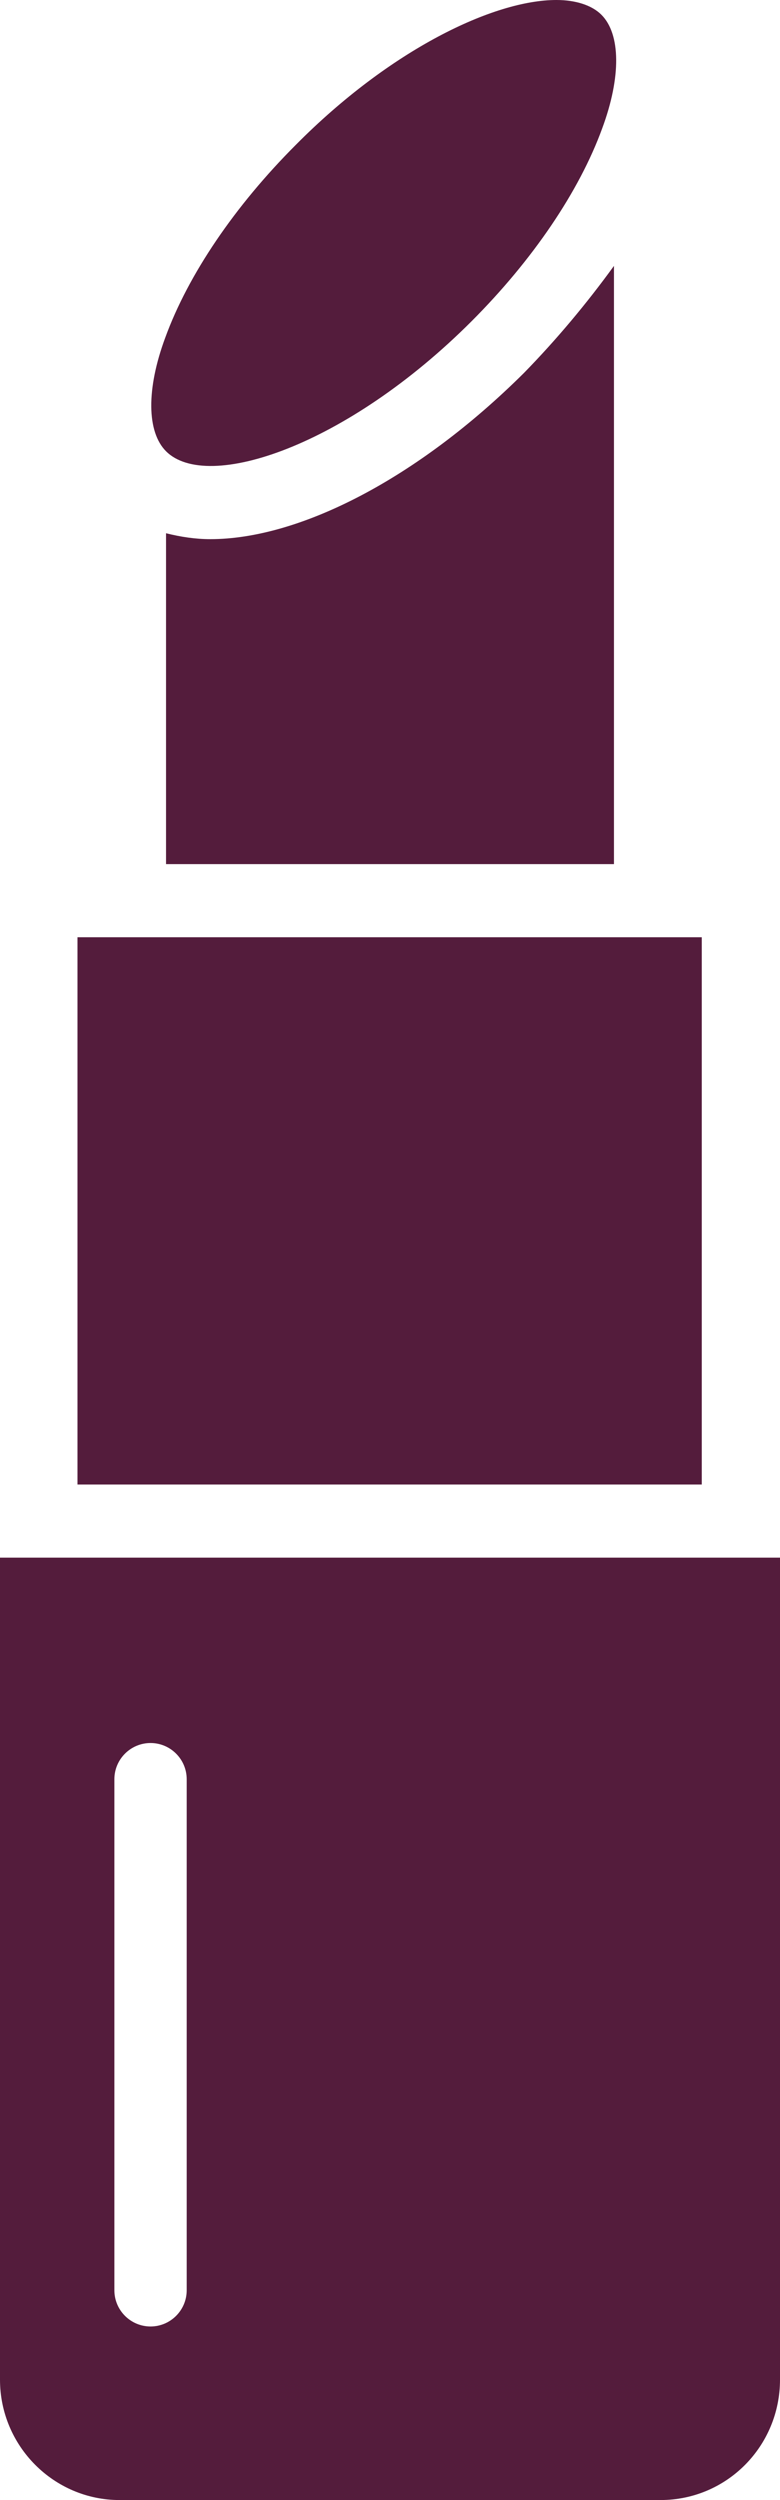 <?xml version="1.0" encoding="utf-8"?>
<svg xmlns="http://www.w3.org/2000/svg" data-name="Layer 2" id="Layer_2" viewBox="0 0 105.7 338.5">
  <defs>
    <style>
      .cls-1 {
        fill: #541c3c;
      }
    </style>
  </defs>
  <g data-name="Layer 1" id="Layer_1-2">
    <g>
      <path class="cls-1" d="M63.9,43.5c8.3-8.3,14.6-17.6,17.7-26.1,2.6-7,2.5-12.8-.1-15.4-1.3-1.3-3.5-2-6.1-2-8.5,0-22.5,6.7-35.3,19.6-8.3,8.3-14.6,17.6-17.7,26.1-2.6,7-2.5,12.8,.1,15.4,5.6,5.6,24.5-.7,41.4-17.6Z"/>
      <path class="cls-1" d="M28.5,73c-2,0-4-.3-6-.8v44.8h60.7V36c-3.7,5.1-7.8,10-12.2,14.5-14.5,14.4-30.5,22.5-42.5,22.5h0Z"/>
      <path class="cls-1" d="M10.5,126.9H95.1v74.1H10.5V126.9Z"/>
      <path class="cls-1" d="M0,322.2c0,9,7.3,16.3,16.2,16.3H89.5c9,0,16.2-7.3,16.2-16.3v-111.3H0v111.3Zm15.5-81.3c0-2.7,2.2-4.9,4.9-4.9s4.9,2.2,4.9,4.9v69.2c0,2.7-2.2,4.9-4.9,4.9s-4.9-2.2-4.9-4.9v-69.2Z"/>
    </g>
  </g>
</svg>